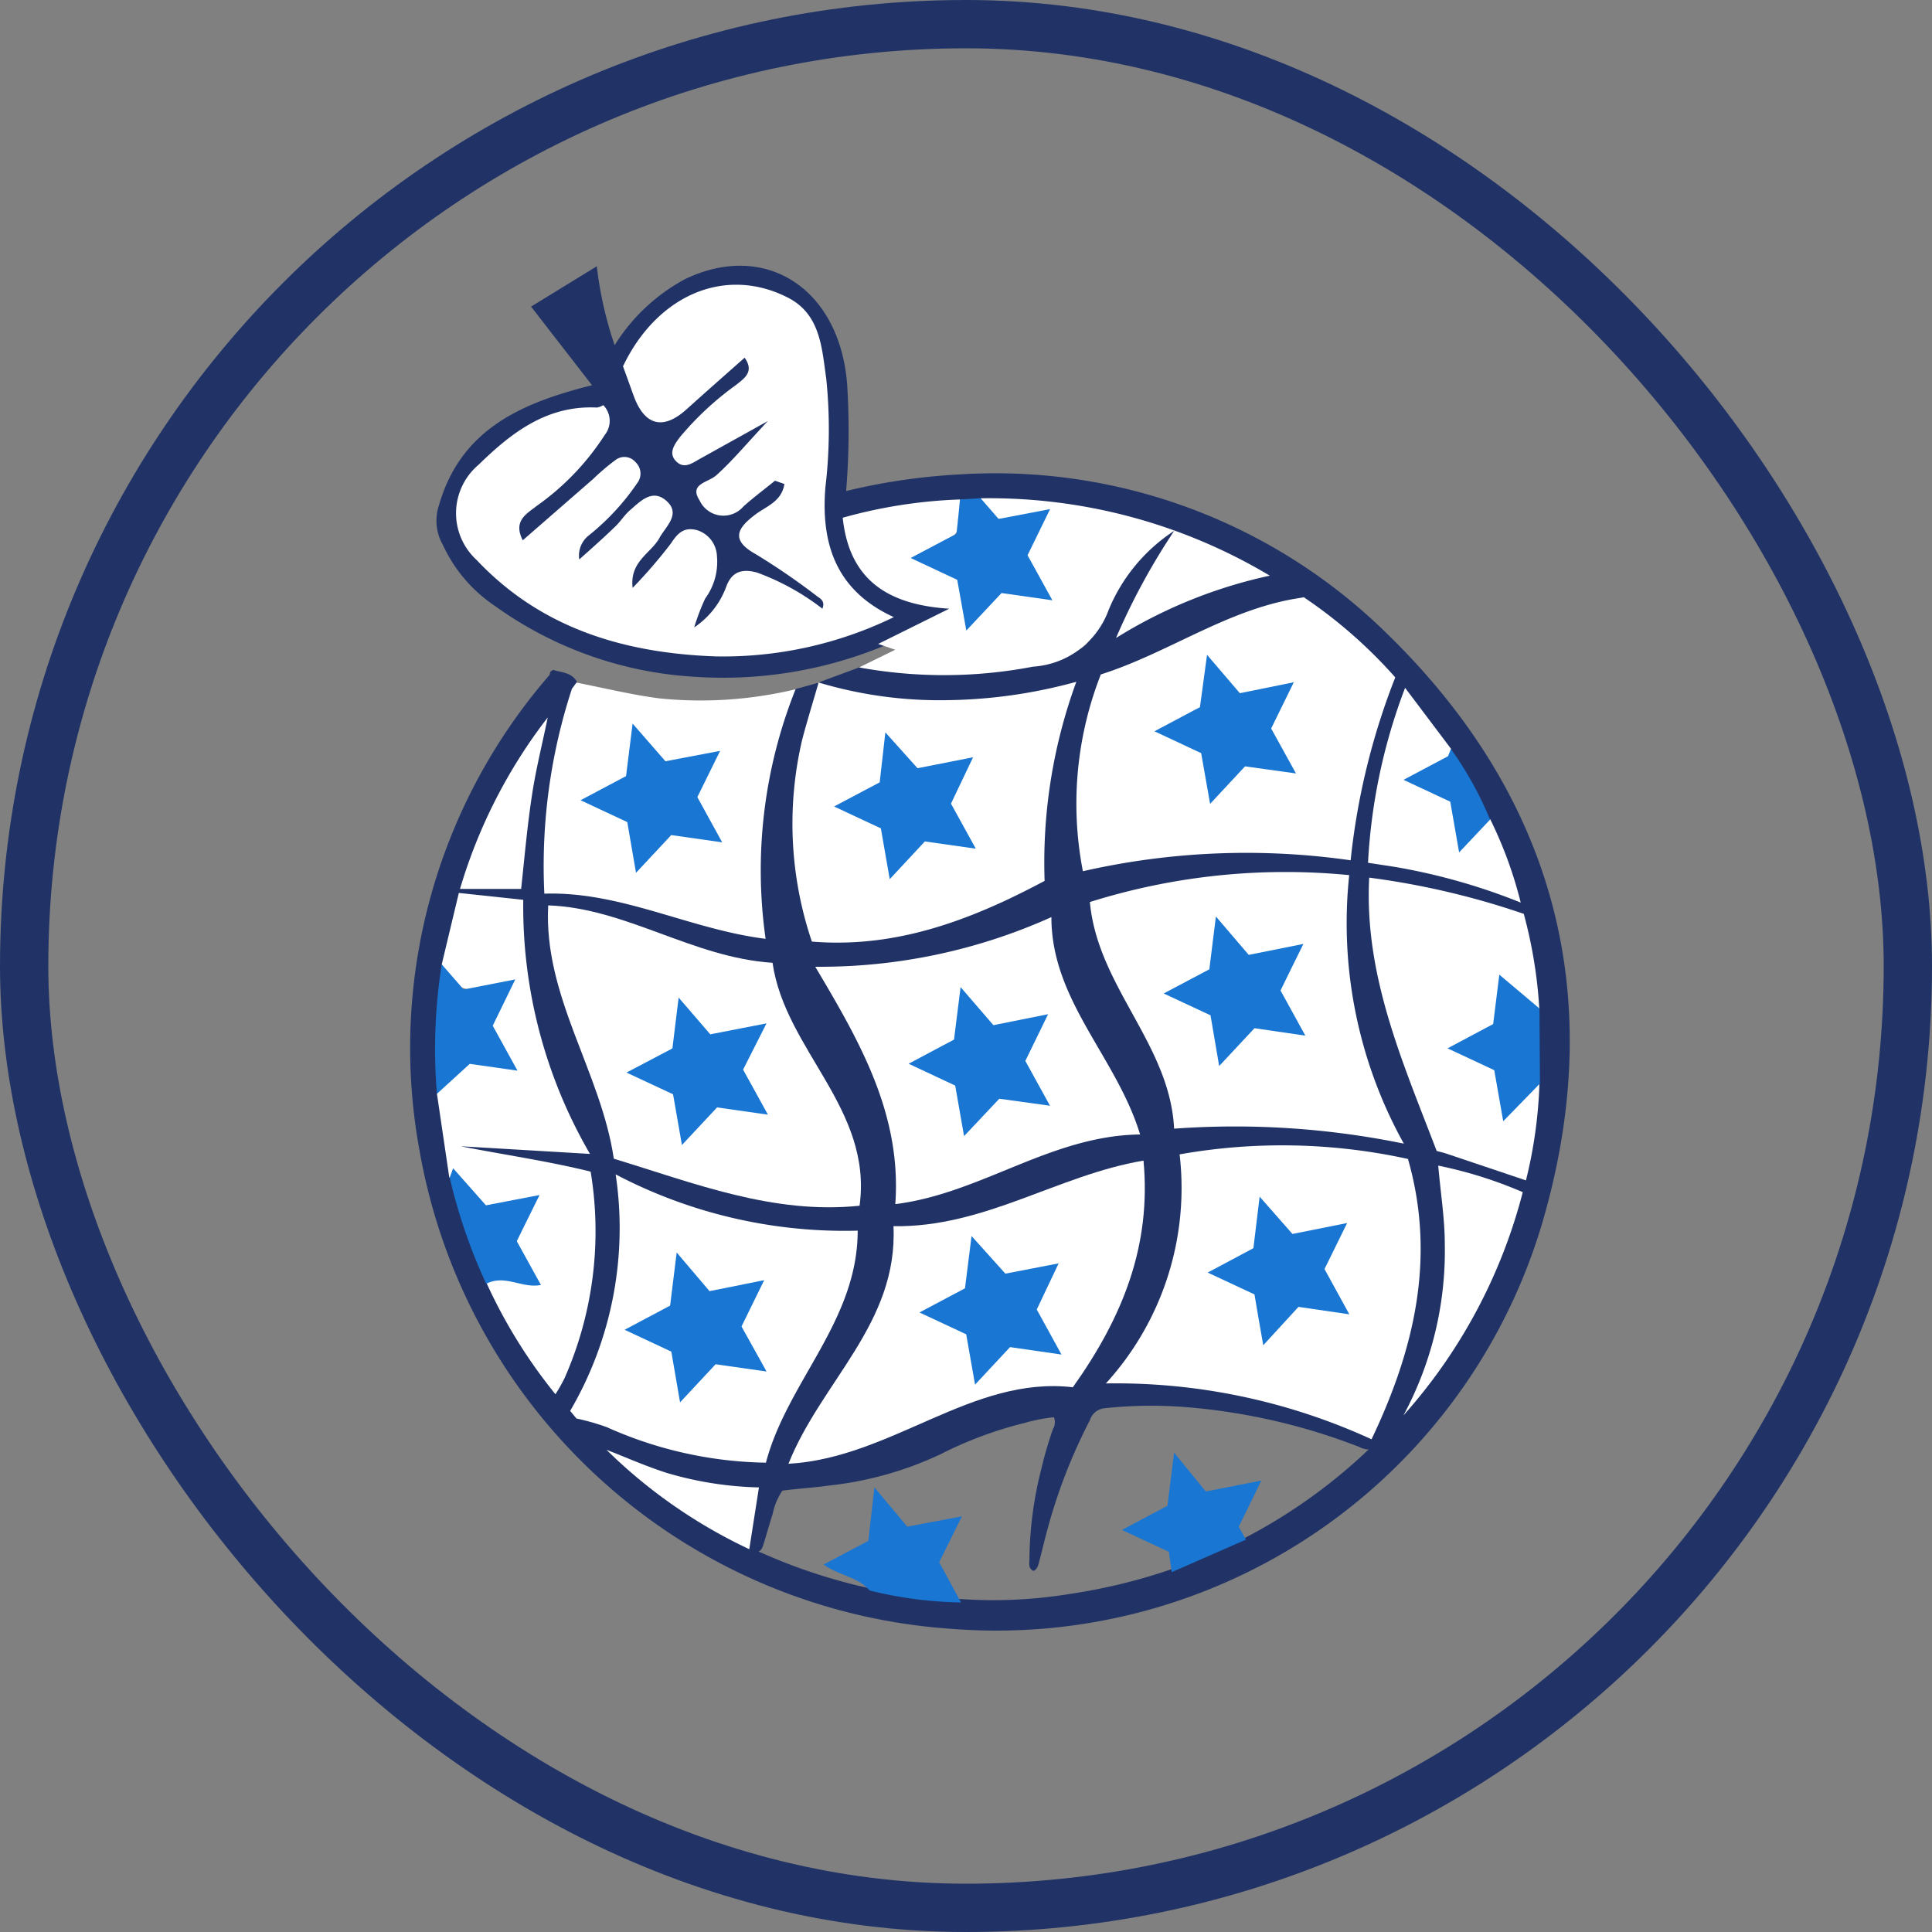 <svg xmlns="http://www.w3.org/2000/svg" width="80" height="80" viewBox="0 0 80 80">
  <rect x="0" y="0" width="80" height="80" fill="#808080" stroke="none"/>
  <g id="logo" transform="translate(-24 -32)">
    <rect id="Rettangolo_145801" data-name="Rettangolo 145801" width="80" height="80" transform="translate(24 32)" fill="none"/>
    <g id="Annex" transform="translate(41 43)">
      <path id="Tracciato_73318" data-name="Tracciato 73318" d="M31.761,23.186c.906-3.169,3.424-4.247,6.34-4.98l-2.523-3.255L38.3,13.28a15.633,15.633,0,0,0,.738,3.269A7.766,7.766,0,0,1,41.979,13.8c3.329-1.575,6.368.417,6.685,4.346a30.373,30.373,0,0,1-.041,4.441,25.769,25.769,0,0,1,4.71-.688,23.122,23.122,0,0,1,17.545,6.456c7.11,6.841,9.33,15.221,6.544,24.629A23.575,23.575,0,0,1,52.966,69.7,24,24,0,0,1,30.978,50.006a23.538,23.538,0,0,1,5.353-19.789c.041-.063,0-.163.172-.222.313.109.734.091.969.48a.453.453,0,0,1-.118.33,13.712,13.712,0,0,0-1.037,1.263,22.792,22.792,0,0,0-3.578,7.013.724.724,0,0,0-.063.24,28.13,28.13,0,0,0-.657,2.861,23.959,23.959,0,0,0-.222,4.912v.394a32.4,32.4,0,0,0,.476,3.368,26.7,26.7,0,0,0,1.54,4.527,24.745,24.745,0,0,0,2.8,4.527c.195.267.417.5.625.756a2.778,2.778,0,0,1,.281.33c.389.453.842.856,1.264,1.286a22.732,22.732,0,0,0,4.257,3.2c.507.294,1.033.557,1.553.815l.3.154.1.05.163.068a23.153,23.153,0,0,0,4.5,1.467,21.1,21.1,0,0,0,3.759.435,19.6,19.6,0,0,0,4.488-.217,23.622,23.622,0,0,0,4.076-.982,20.03,20.03,0,0,0,3.2-1.358,22.453,22.453,0,0,0,5.1-3.658,17.083,17.083,0,0,0,1.395-1.462,22.81,22.81,0,0,0,4.9-9.213,2.569,2.569,0,0,0,.127-.552,24.375,24.375,0,0,0,.53-3.934,13.848,13.848,0,0,0,0-2.413,2.133,2.133,0,0,1,0-.589,25.915,25.915,0,0,0-.625-3.871,2.817,2.817,0,0,0-.136-.552,23.649,23.649,0,0,0-1.255-3.4,19.345,19.345,0,0,0-1.585-2.879,19.622,19.622,0,0,0-1.911-2.531,5.66,5.66,0,0,1-.453-.5,23.348,23.348,0,0,0-3.727-3.251c-.494-.335-.992-.675-1.513-.964a26.9,26.9,0,0,0-3.718-1.729A21.818,21.818,0,0,0,55.864,23.1c-.557-.027-1.11-.077-1.667-.086-.276.023-.557.023-.833.072a19.626,19.626,0,0,0-4.606.7.593.593,0,0,0-.068.453,3.455,3.455,0,0,0,2.717,2.9c.258.063.525.1.783.145a1.92,1.92,0,0,1,.794.108c.032.263-.522.4-.68.522A14.863,14.863,0,0,1,50,29.076a17.469,17.469,0,0,1-7.7,1.2,15.719,15.719,0,0,1-8.224-2.934,6.1,6.1,0,0,1-2.147-2.517,2.023,2.023,0,0,1-.168-1.643Z" transform="translate(-30.587 -13.255)" fill="#213366"/>
      <path id="Tracciato_73319" data-name="Tracciato 73319" d="M49.852,43.833l1.685-.625a11.5,11.5,0,0,1,2.011.145,17.3,17.3,0,0,0,6.916-.81,1.1,1.1,0,0,0,.684-.611,14.378,14.378,0,0,1,1.762-2.974,7.929,7.929,0,0,1,1.137-1.182.575.575,0,0,1,.6-.158,33.153,33.153,0,0,0-2.124,3.88.276.276,0,0,0,.29-.068,17.97,17.97,0,0,1,5.208-1.992,1.223,1.223,0,0,1,.512-.027l1.422.905c-.131.181-.344.186-.53.24a24.349,24.349,0,0,0-3.587,1.2,3.386,3.386,0,0,0-.453.222,14.686,14.686,0,0,1-3.252,1.48.906.906,0,0,0-.643.656,17.12,17.12,0,0,0-.851,4.645,9.957,9.957,0,0,0,.281,2.716,31.174,31.174,0,0,1,10.711-.453.72.72,0,0,0,.217-.552,26.863,26.863,0,0,1,1.567-6.356c.072-.181.113-.385.322-.48l.408.453a1.281,1.281,0,0,1-.113.62,26.161,26.161,0,0,0-1.255,6.035.566.566,0,0,0,.054.4,1.513,1.513,0,0,0,.634.163,20.839,20.839,0,0,1,4.95,1.358,1.911,1.911,0,0,1,.516.3l.131.453c-.163.086-.312,0-.453-.045a38.963,38.963,0,0,0-5.113-1.2,1.418,1.418,0,0,0-.675-.027,1.448,1.448,0,0,0-.059.783A25.666,25.666,0,0,0,73.9,58.963a4.6,4.6,0,0,0,.322.77,9.957,9.957,0,0,1,1.046,2.83.842.842,0,0,0,.7.693,12.781,12.781,0,0,1,3.17,1.2l-.127.453c-.811-.149-1.581-.453-2.378-.661a2.442,2.442,0,0,0-.906-.177.453.453,0,0,0-.041.407c.1.616.145,1.236.186,1.861a15.79,15.79,0,0,1-.774,5.885,7.953,7.953,0,0,1-1.033,1.96c-.453.453-.906.937-1.359,1.408a.82.82,0,0,1-.453-.1,25.4,25.4,0,0,0-7.124-1.648,18.119,18.119,0,0,0-3.469.045.709.709,0,0,0-.571.489,22.565,22.565,0,0,0-1.812,4.726c-.1.371-.186.747-.285,1.118-.041.149-.068.317-.236.4-.231-.1-.172-.308-.172-.48a15.649,15.649,0,0,1,.494-3.749,16.209,16.209,0,0,1,.48-1.643.561.561,0,0,0,.041-.493,6.833,6.833,0,0,0-1.191.231A16.185,16.185,0,0,0,54.883,75.8a14.5,14.5,0,0,1-4.629,1.29c-.63.091-1.268.122-1.9.208a2.666,2.666,0,0,0-.4.96c-.127.389-.235.788-.358,1.182-.05.163-.082.344-.281.4L47,79.712a2.118,2.118,0,0,1,0-.982c.054-.453.177-.905.2-1.358-.122-.14-.263-.113-.394-.122a16,16,0,0,1-3.963-.774,8.555,8.555,0,0,1-1.766-.874l-1.241-1.277c.186-.172.376-.063.562,0,.865.231,1.662.647,2.5.928a17.8,17.8,0,0,0,4.28.77.757.757,0,0,0,.34-.045.81.81,0,0,0,.231-.426,16.216,16.216,0,0,1,1.889-3.767,12.1,12.1,0,0,0,1.68-4.582.561.561,0,0,0-.041-.421,14.268,14.268,0,0,0-1.476-.1,19.791,19.791,0,0,1-4.529-.729,15.075,15.075,0,0,1-1.911-.8A13,13,0,0,0,41.75,64.6a.263.263,0,0,0-.1.29,19.3,19.3,0,0,1-.131,4.215,11.211,11.211,0,0,1-1.3,3.912c-.127.213-.231.453-.34.675-.068.14-.131.294-.317.326l-.611-.715a3.213,3.213,0,0,1,.272-.747,15.75,15.75,0,0,0,1.241-6.963,6.79,6.79,0,0,0-.222-1.358,38.137,38.137,0,0,0-5.317-.905c.045-.326.24-.344.421-.353a7.7,7.7,0,0,1,1.073,0c1.128.086,2.264.1,3.379.254a.208.208,0,0,0,.127-.032c.1-.127.027-.267,0-.4a6.282,6.282,0,0,0-.539-1.286,16.746,16.746,0,0,1-1.87-7.271,8.817,8.817,0,0,0-.122-1.209A7.474,7.474,0,0,0,35.7,52.77a.992.992,0,0,1-.743-.222l.05-.168a9.725,9.725,0,0,1,1.621-.077,1.939,1.939,0,0,0,.72-.041,1.43,1.43,0,0,0,.163-.761,26.549,26.549,0,0,1,.906-5.56,3.939,3.939,0,0,0,.24-.67l1-1.209c.172.222.032.453-.027.647a28.086,28.086,0,0,0-.906,4.324,19.966,19.966,0,0,0-.113,2.943.512.512,0,0,0,.118.376c.648.077,1.359.145,2.015.258a20.193,20.193,0,0,1,3.777.964,17.551,17.551,0,0,0,2.591.625.376.376,0,0,0,.3-.041c.1-.14.05-.29.036-.43a20.452,20.452,0,0,1,1.091-9.163.738.738,0,0,1,.34-.453l.951-.263c.168.195.036.38-.027.557a16.131,16.131,0,0,0-.933,5.433,18.263,18.263,0,0,0,.7,4.233.683.683,0,0,0,.195.362,16.544,16.544,0,0,0,9.3-2.5,21.507,21.507,0,0,1,1.2-7.751.453.453,0,0,0-.494-.072,19.9,19.9,0,0,1-4.7.57,16.794,16.794,0,0,1-4.71-.57A.906.906,0,0,1,49.852,43.833Z" transform="translate(-32.958 -26.573)" fill="#213366"/>
      <path id="Tracciato_73320" data-name="Tracciato 73320" d="M42.059,27.563a20.9,20.9,0,0,0,1.585-1.838c.294-.453.557-.693,1.087-.552a1.173,1.173,0,0,1,.82,1.068,2.571,2.571,0,0,1-.489,1.766,9.293,9.293,0,0,0-.453,1.191,3.45,3.45,0,0,0,1.332-1.7c.245-.652.7-.72,1.259-.575a10.046,10.046,0,0,1,2.717,1.5c.122-.294-.068-.412-.2-.5a28.467,28.467,0,0,0-2.559-1.757c-1.028-.57-.788-1.055-.05-1.616.453-.358,1.119-.539,1.236-1.29l-.389-.136c-.453.367-.906.706-1.309,1.068a1.088,1.088,0,0,1-1.812-.249c-.453-.7.349-.733.693-1.046.657-.589,1.227-1.277,2.129-2.241l-2.794,1.553c-.322.177-.661.453-1,.113s-.068-.7.154-1a12.566,12.566,0,0,1,2.328-2.164c.312-.258.779-.53.353-1.127-.829.733-1.626,1.435-2.409,2.141-.956.86-1.721.679-2.174-.534-.149-.407-.294-.819-.453-1.25,1.413-2.961,4.248-4.174,6.839-2.839,1.336.688,1.395,2.078,1.576,3.341a20.491,20.491,0,0,1-.036,4.527c-.186,2.332.453,4.269,2.835,5.356A16.169,16.169,0,0,1,45.537,30.4c-3.782-.127-7.246-1.141-9.932-3.989a2.625,2.625,0,0,1,.077-3.948c1.359-1.327,2.835-2.472,4.9-2.368a.765.765,0,0,0,.263-.1.932.932,0,0,1,.063,1.231,10.643,10.643,0,0,1-2.822,2.943c-.38.308-1,.6-.575,1.422l2.926-2.549a9.13,9.13,0,0,1,.937-.792.6.6,0,0,1,.8.1.647.647,0,0,1,.122.806,9.912,9.912,0,0,1-2.038,2.223,1.059,1.059,0,0,0-.408,1.005c.539-.48,1.019-.905,1.485-1.358.213-.2.367-.453.584-.652.453-.389.951-.942,1.544-.412s0,1.028-.276,1.5C42.847,26.128,41.932,26.436,42.059,27.563Z" transform="translate(-32.864 -14.219)" fill="#fff"/>
      <path id="Tracciato_73322" data-name="Tracciato 73322" d="M104.64,46.9a28.83,28.83,0,0,0-1.848,7.574,30.454,30.454,0,0,0-11.087.453,14.665,14.665,0,0,1,.743-8.149c2.717-.86,5.1-2.6,7.953-3.119l.453-.077A19.924,19.924,0,0,1,104.64,46.9Z" transform="translate(-63.865 -29.851)" fill="#fff"/>
      <path id="Tracciato_73323" data-name="Tracciato 73323" d="M45.18,106.163a15,15,0,0,0,1.884-9.793A20.406,20.406,0,0,0,57.086,98.7c0,3.749-2.917,6.252-3.8,9.607a16.667,16.667,0,0,1-6.59-1.471,9.512,9.512,0,0,0-1.255-.358Z" transform="translate(-38.571 -58.741)" fill="#fff"/>
      <path id="Tracciato_73324" data-name="Tracciato 73324" d="M53.161,51.666A20.2,20.2,0,0,0,51.92,62c-3.148-.394-5.978-1.974-9.162-1.87A23.607,23.607,0,0,1,43.9,51.644c.063-.081.127-.168.186-.254,1.141.222,2.264.5,3.424.652A16.849,16.849,0,0,0,53.161,51.666Z" transform="translate(-37.218 -34.125)" fill="#fff"/>
      <path id="Tracciato_73325" data-name="Tracciato 73325" d="M87.785,37.732a20.01,20.01,0,0,0-6.368,2.581,27.466,27.466,0,0,1,2.409-4.437,7.167,7.167,0,0,0-2.717,3.282A3.574,3.574,0,0,1,77.98,41.5a19.526,19.526,0,0,1-7.2.032l1.495-.733-.706-.24L74.511,39.1c-2.636-.168-4.148-1.268-4.411-3.767a20.51,20.51,0,0,1,4.855-.756,1.439,1.439,0,0,1-.648,1.811A11.594,11.594,0,0,0,73.225,37c.453.186.847.421,1.259.579a.81.81,0,0,1,.553.715,13.355,13.355,0,0,0,.276,1.431c.313-.371.616-.638.879-.946a1.065,1.065,0,0,1,1.132-.376,6.668,6.668,0,0,0,1.173.158,5.389,5.389,0,0,0-.548-1.041,1.068,1.068,0,0,1-.041-1.259,6.449,6.449,0,0,0,.534-1.1c-.5.063-.933.177-1.359.254a1.2,1.2,0,0,1-1.291-.742.14.14,0,0,1,.027-.145A22.651,22.651,0,0,1,87.785,37.732Z" transform="translate(-52.205 -24.895)" fill="#fff"/>
      <path id="Tracciato_73326" data-name="Tracciato 73326" d="M33.906,70.63l2.668.285a20.39,20.39,0,0,0,2.763,10.521l-5.353-.317c1.789.353,3.582.607,5.38,1.05a15.076,15.076,0,0,1-1.078,8.548,6.528,6.528,0,0,1-.38.67,21.4,21.4,0,0,1-2.84-4.577c.032-.254.217-.272.412-.263a9.262,9.262,0,0,1,1.105.154,1.332,1.332,0,0,0,.453,0,4.794,4.794,0,0,0-.571-1.091,1.023,1.023,0,0,1,0-1.154,11.537,11.537,0,0,0,.521-1.059,1.359,1.359,0,0,0-.725.077c-1.359.249-1.005.371-2.024-.62l-.331-.335a.349.349,0,0,0-.394-.1L33,78.947a4.152,4.152,0,0,1,1.046-1.231c.172-.186.453-.118.684-.1a6.609,6.609,0,0,0,1.309.131,6.98,6.98,0,0,0-.557-1.037,1.041,1.041,0,0,1-.045-1.227,5.726,5.726,0,0,0,.539-1.068,10.3,10.3,0,0,0-1.3.217A1.359,1.359,0,0,1,33.2,73.582Z" transform="translate(-31.907 -44.655)" fill="#fff"/>
      <path id="Tracciato_73327" data-name="Tracciato 73327" d="M124.7,81.766l-3.243-1.091c-.19-.063-.38-.109-.453-.127-1.418-3.708-3.007-7.275-2.794-11.318a32.729,32.729,0,0,1,6.4,1.5,19.193,19.193,0,0,1,.643,3.925c-.235.158-.367-.032-.507-.158-.331-.3-.62-.647-1-.96a2.263,2.263,0,0,0-.186,1.014,1.182,1.182,0,0,1-.752,1.191,4.53,4.53,0,0,0-.983.534c.122.186.312.222.453.308a3.406,3.406,0,0,0,.512.217,1.1,1.1,0,0,1,.829,1.077,3.472,3.472,0,0,0,.236,1.141,10.3,10.3,0,0,1,.978-1.037c.118-.113.217-.281.426-.222a19.06,19.06,0,0,1-.557,4Z" transform="translate(-78.514 -43.889)" fill="#fff"/>
      <path id="Tracciato_73328" data-name="Tracciato 73328" d="M124.452,60.762a25.325,25.325,0,0,0-5.2-1.476l-1.123-.172a23.752,23.752,0,0,1,1.535-7.244l1.9,2.522c.059.272-.109.407-.313.534-.408.244-.838.453-1.286.7a2.573,2.573,0,0,0,.956.516,1.123,1.123,0,0,1,.861,1.1,4.213,4.213,0,0,0,.213,1.1c.453-.321.679-.842,1.191-1.037A17.1,17.1,0,0,1,124.452,60.762Z" transform="translate(-78.482 -34.388)" fill="#fff"/>
      <path id="Tracciato_73329" data-name="Tracciato 73329" d="M121.36,105.919a14.38,14.38,0,0,0,1.716-7.094c0-1.05-.172-2.1-.272-3.255a17.632,17.632,0,0,1,3.5,1.1,22.181,22.181,0,0,1-4.946,9.249Z" transform="translate(-80.25 -58.304)" fill="#fff"/>
      <path id="Tracciato_73330" data-name="Tracciato 73330" d="M79.208,34.53l.743.856,2.133-.407-.933,1.911,1.028,1.865-2.106-.3-1.458,1.553-.376-2.1-1.929-.905L78.208,36c.05-.453.1-.946.145-1.422Z" transform="translate(-55.602 -24.898)" fill="#1976d2"/>
      <path id="Tracciato_73331" data-name="Tracciato 73331" d="M70.253,129.26c-.489-.57-1.277-.611-1.893-1.068l1.848-.978L70.461,125l1.359,1.625,2.264-.426-.942,1.9.906,1.666a16.852,16.852,0,0,1-3.8-.5Z" transform="translate(-51.253 -74.41)" fill="#1976d2"/>
      <path id="Tracciato_73332" data-name="Tracciato 73332" d="M97.691,126.774l-.118-.842-1.943-.905,1.884-1,.276-2.2,1.313,1.607,2.3-.453-.937,1.915.3.53Z" transform="translate(-66.173 -72.675)" fill="#1976d2"/>
      <path id="Tracciato_73333" data-name="Tracciato 73333" d="M38.742,54.58c-.217,1.064-.485,2.119-.648,3.192-.2,1.3-.313,2.612-.453,3.907H35.11a21.629,21.629,0,0,1,3.632-7.1Z" transform="translate(-33.062 -35.871)" fill="#fff"/>
      <path id="Tracciato_73334" data-name="Tracciato 73334" d="M33.105,77.16l.906,1.041,2.138-.417L35.216,79.7l1.024,1.861-1.975-.281-1.359,1.24A22.276,22.276,0,0,1,33.105,77.16Z" transform="translate(-31.813 -48.228)" fill="#1976d2"/>
      <path id="Tracciato_73335" data-name="Tracciato 73335" d="M129.227,82.609l-1.522,1.562-.371-2.114-1.934-.905,1.889-1.005.254-2.046,1.662,1.4Q129.218,81.052,129.227,82.609Z" transform="translate(-82.46 -48.743)" fill="#1976d2"/>
      <path id="Tracciato_73336" data-name="Tracciato 73336" d="M34.17,96.195l.14-.385,1.359,1.535,2.219-.426c-.326.661-.63,1.272-.942,1.911l1,1.811c-.765.163-1.495-.453-2.264-.045a22.4,22.4,0,0,1-1.513-4.4Z" transform="translate(-32.547 -58.435)" fill="#1976d2"/>
      <path id="Tracciato_73337" data-name="Tracciato 73337" d="M48.5,121.56c.842.326,1.676.7,2.536.969a14.573,14.573,0,0,0,3.777.589l-.4,2.558A21.385,21.385,0,0,1,48.5,121.56Z" transform="translate(-40.387 -72.527)" fill="#fff"/>
      <path id="Tracciato_73338" data-name="Tracciato 73338" d="M124.962,60.385l-1.282,1.358-.367-2.1-1.934-.905,1.843-.978.118-.3A14.655,14.655,0,0,1,124.962,60.385Z" transform="translate(-80.261 -37.447)" fill="#1976d2"/>
      <path id="Tracciato_73339" data-name="Tracciato 73339" d="M62.26,130.91l.077.054Z" transform="translate(-47.916 -77.644)" fill="#f9a329"/>
      <path id="Tracciato_73340" data-name="Tracciato 73340" d="M105.166,105.887a25.359,25.359,0,0,0-11-2.313,12.01,12.01,0,0,0,3.053-9.485,24.347,24.347,0,0,1,9.456.19C107.847,98.371,106.932,102.188,105.166,105.887Z" transform="translate(-65.374 -57.289)" fill="#fff"/>
      <path id="Tracciato_73341" data-name="Tracciato 73341" d="M56.05,84.206c-3.582.371-6.852-.937-10.176-1.947-.539-3.622-2.917-6.709-2.717-10.49,3.216.109,5.983,2.164,9.289,2.377C52.965,77.76,56.6,80.191,56.05,84.206Z" transform="translate(-37.457 -45.279)" fill="#fff"/>
      <path id="Tracciato_73342" data-name="Tracciato 73342" d="M66.568,51.347a17.478,17.478,0,0,0,5.294.733,21.07,21.07,0,0,0,5.38-.761,21.783,21.783,0,0,0-1.313,8.244c-3.043,1.621-6.141,2.8-9.637,2.513a15.22,15.22,0,0,1-.4-8.366c.208-.792.453-1.575.679-2.363Z" transform="translate(-49.674 -34.087)" fill="#fff"/>
      <path id="Tracciato_73343" data-name="Tracciato 73343" d="M96.187,79.311c-.172-3.5-3.17-5.885-3.487-9.385a27.017,27.017,0,0,1,10.738-1.114A18.793,18.793,0,0,0,105.7,79.931,34.759,34.759,0,0,0,96.187,79.311Z" transform="translate(-64.57 -43.575)" fill="#fff"/>
      <path id="Tracciato_73344" data-name="Tracciato 73344" d="M69.488,97.826c3.777.059,6.793-2.114,10.353-2.716.326,3.5-.847,6.47-2.926,9.385-4.185-.484-7.5,2.925-11.775,3.169C66.49,104.264,69.678,101.851,69.488,97.826Z" transform="translate(-49.491 -58.052)" fill="#fff"/>
      <path id="Tracciato_73345" data-name="Tracciato 73345" d="M77.368,72.84c0,3.468,2.695,5.786,3.673,9-3.7.045-6.571,2.44-10.136,2.884.267-3.735-1.481-6.741-3.315-9.829A23.316,23.316,0,0,0,77.368,72.84Z" transform="translate(-50.832 -45.864)" fill="#fff"/>
      <path id="Tracciato_73346" data-name="Tracciato 73346" d="M100.773,48.85l1.359,1.589,2.233-.453c-.326.67-.625,1.281-.937,1.915l1.028,1.861-2.11-.294L100.9,55.021c-.131-.733-.249-1.4-.371-2.1l-1.934-.905,1.884-1Z" transform="translate(-67.792 -32.735)" fill="#1976d2"/>
      <path id="Tracciato_73347" data-name="Tracciato 73347" d="M52.456,109.728l-.362-2.1-1.934-.905,1.884-1,.272-2.2,1.359,1.6,2.264-.453L55,106.586l1.037,1.865-2.11-.3Z" transform="translate(-41.296 -62.66)" fill="#1976d2"/>
      <path id="Tracciato_73348" data-name="Tracciato 73348" d="M48.291,55.14,49.65,56.7l2.264-.43-.942,1.915L52,60.057l-2.11-.3-1.458,1.562-.362-2.1-1.934-.905,1.884-1Z" transform="translate(-39.096 -36.178)" fill="#1976d2"/>
      <path id="Tracciato_73349" data-name="Tracciato 73349" d="M105.408,102.457l-1.938-.905,1.893-1.01c.082-.688.163-1.358.258-2.132l1.359,1.544,2.264-.453-.937,1.906,1.028,1.874-2.106-.308-1.458,1.589C105.639,103.816,105.522,103.155,105.408,102.457Z" transform="translate(-70.462 -59.858)" fill="#1976d2"/>
      <path id="Tracciato_73350" data-name="Tracciato 73350" d="M52.232,82.3l.258-2.105L53.8,81.716l2.328-.453-.969,1.915,1.028,1.865-2.106-.3L52.626,86.3l-.367-2.1L50.33,83.3Z" transform="translate(-41.389 -49.887)" fill="#1976d2"/>
      <path id="Tracciato_73351" data-name="Tracciato 73351" d="M72.766,57.425l2.3-.453-.915,1.92,1.028,1.865-2.11-.3L71.615,62.02l-.367-2.105L69.31,59.01l1.889-1,.235-2.069Z" transform="translate(-51.773 -36.615)" fill="#1976d2"/>
      <path id="Tracciato_73352" data-name="Tracciato 73352" d="M104.287,75.845c.34.616.67,1.213,1.028,1.87l-2.106-.308-1.463,1.566-.358-2.1-1.938-.905,1.889-1c.086-.693.168-1.358.272-2.187l1.359,1.589,2.264-.453C104.889,74.609,104.59,75.225,104.287,75.845Z" transform="translate(-68.263 -45.831)" fill="#1976d2"/>
      <path id="Tracciato_73353" data-name="Tracciato 73353" d="M80.87,106.615l-1.449,1.553-.367-2.083-1.934-.905,1.884-1,.272-2.164,1.4,1.557,2.206-.426-.906,1.911L83,106.923Z" transform="translate(-56.046 -61.834)" fill="#1976d2"/>
      <path id="Tracciato_73354" data-name="Tracciato 73354" d="M81.976,84.158l-2.1-.29-1.458,1.548-.367-2.092-1.929-.905,1.88-1,.272-2.173,1.359,1.576,2.264-.453-.942,1.933Z" transform="translate(-55.498 -49.372)" fill="#1976d2"/>
    </g>
    <g id="Rettangolo_164147" data-name="Rettangolo 164147" transform="translate(24 32)" fill="none" stroke="#213366" stroke-width="2">
      <rect width="80" height="80" rx="40" stroke="none"/>
      <rect x="1" y="1" width="78" height="78" rx="39" fill="none"/>
    </g>
  </g>
</svg>
